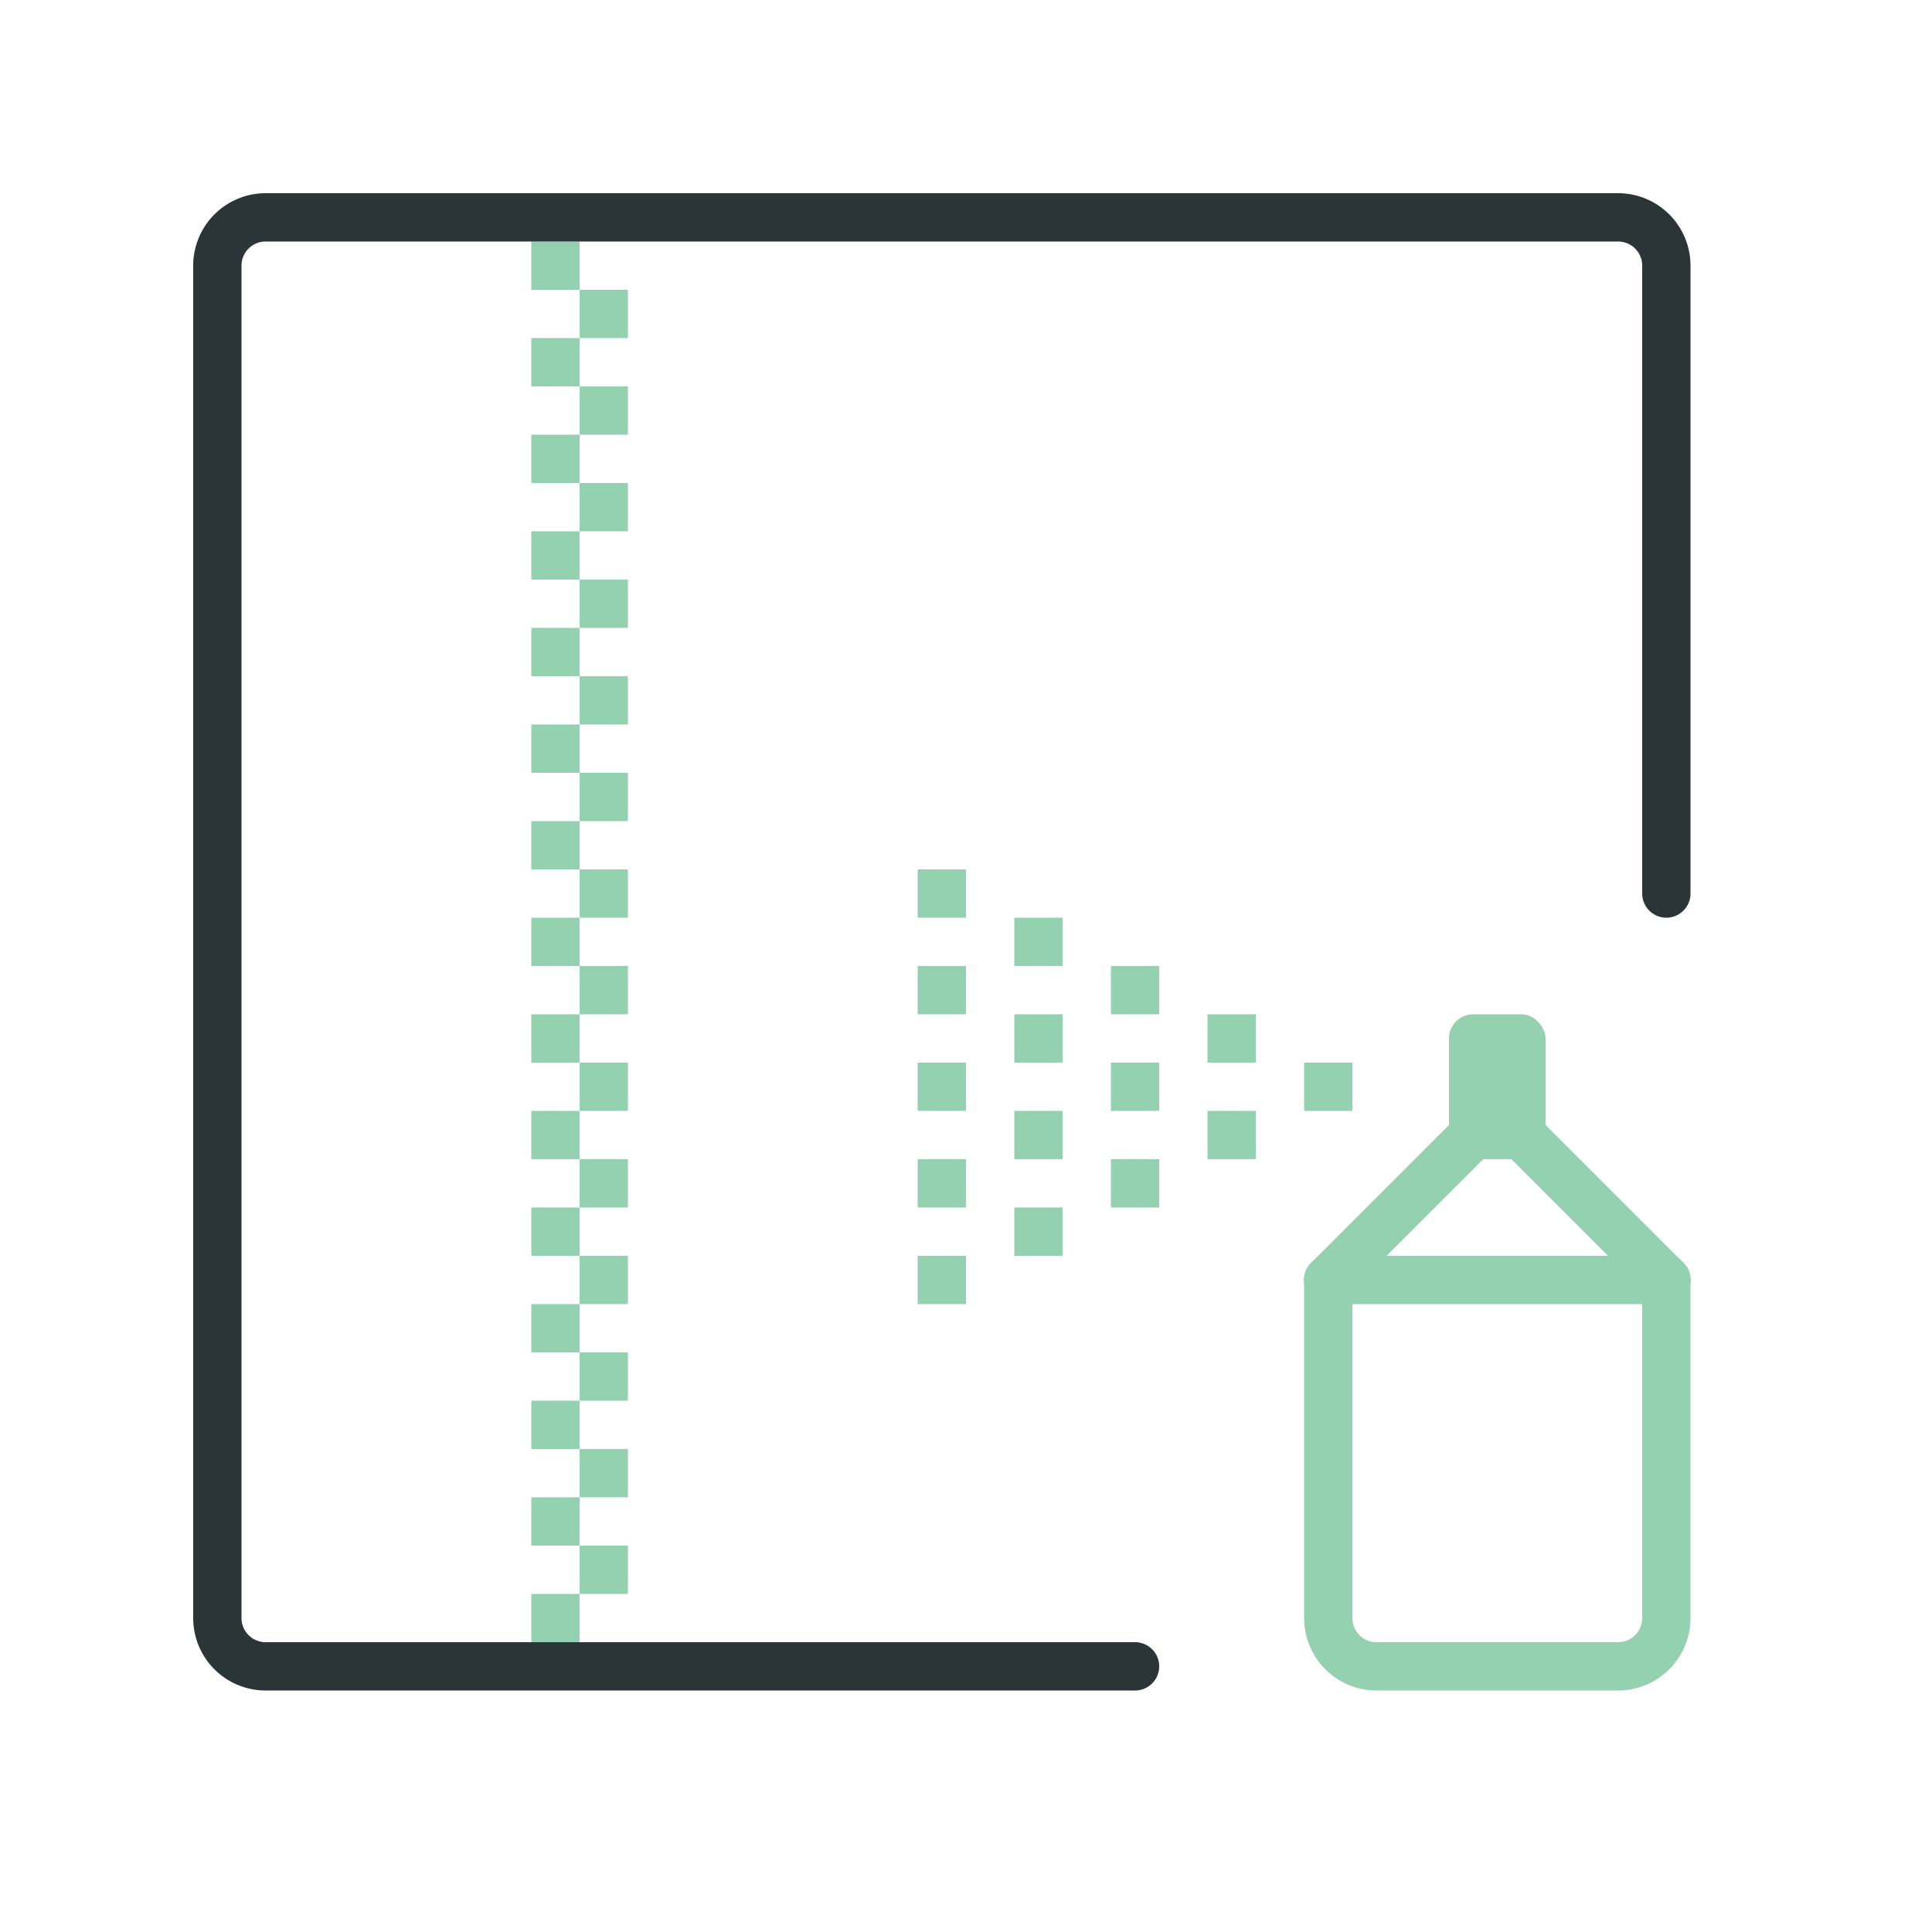 <svg xmlns="http://www.w3.org/2000/svg" width="40" height="40" viewBox="0 0 40 40"><rect x="19" y="20" width="1" height="1" style="fill:#94D1B0"/><rect x="19" y="22" width="1" height="1" style="fill:#94D1B0"/><rect x="19" y="24" width="1" height="1" style="fill:#94D1B0"/><rect x="19" y="26" width="1" height="1" style="fill:#94D1B0"/><rect x="19" y="18" width="1" height="1" style="fill:#94D1B0"/><rect x="30" y="21" width="2" height="3" rx="0.5" style="fill:#94D1B0"/><path d="M27.5,27a.5.5,0,0,1-.354-.854l3-3a.5.5,0,0,1,.708.708l-3,3A.5.5,0,0,1,27.5,27Z" style="fill:#94D1B0"/><path d="M34.5,27a.5.5,0,0,1-.354-.146l-3-3a.5.5,0,0,1,.708-.708l3,3A.5.5,0,0,1,34.5,27Z" style="fill:#94D1B0"/><path d="M33.5,35h-5A1.5,1.5,0,0,1,27,33.5v-7a.5.5,0,0,1,1,0v7a.5.5,0,0,0,.5.5h5a.5.5,0,0,0,.5-.5v-7a.5.5,0,0,1,1,0v7A1.5,1.5,0,0,1,33.5,35Z" style="fill:#94D1B0"/><path d="M34.5,27h-7a.5.5,0,0,1,0-1h7a.5.5,0,0,1,0,1Z" style="fill:#94D1B0"/><rect x="27" y="22" width="1" height="1" style="fill:#94D1B0"/><rect x="25" y="21" width="1" height="1" style="fill:#94D1B0"/><rect x="25" y="23" width="1" height="1" style="fill:#94D1B0"/><rect x="23" y="22" width="1" height="1" style="fill:#94D1B0"/><rect x="23" y="24" width="1" height="1" style="fill:#94D1B0"/><rect x="23" y="20" width="1" height="1" style="fill:#94D1B0"/><rect x="21" y="21" width="1" height="1" style="fill:#94D1B0"/><rect x="21" y="23" width="1" height="1" style="fill:#94D1B0"/><rect x="21" y="25" width="1" height="1" style="fill:#94D1B0"/><rect x="21" y="19" width="1" height="1" style="fill:#94D1B0"/><rect x="12" y="16" width="1" height="1" style="fill:#94D1B0"/><rect x="11" y="17" width="1" height="1" style="fill:#94D1B0"/><rect x="11" y="15" width="1" height="1" style="fill:#94D1B0"/><rect x="12" y="18" width="1" height="1" style="fill:#94D1B0"/><rect x="11" y="21" width="1" height="1" style="fill:#94D1B0"/><rect x="12" y="22" width="1" height="1" style="fill:#94D1B0"/><rect x="11" y="25" width="1" height="1" style="fill:#94D1B0"/><rect x="12" y="26" width="1" height="1" style="fill:#94D1B0"/><rect x="11" y="23" width="1" height="1" style="fill:#94D1B0"/><rect x="12" y="24" width="1" height="1" style="fill:#94D1B0"/><rect x="11" y="19" width="1" height="1" style="fill:#94D1B0"/><rect x="12" y="20" width="1" height="1" style="fill:#94D1B0"/><rect x="12" y="10" width="1" height="1" style="fill:#94D1B0"/><rect x="11" y="11" width="1" height="1" style="fill:#94D1B0"/><rect x="11" y="9" width="1" height="1" style="fill:#94D1B0"/><rect x="12" y="12" width="1" height="1" style="fill:#94D1B0"/><rect x="11" y="13" width="1" height="1" style="fill:#94D1B0"/><rect x="12" y="14" width="1" height="1" style="fill:#94D1B0"/><rect x="11" y="33" width="1" height="1" style="fill:#94D1B0"/><rect x="11" y="5" width="1" height="1" style="fill:#94D1B0"/><rect x="12" y="6" width="1" height="1" style="fill:#94D1B0"/><rect x="11" y="7" width="1" height="1" style="fill:#94D1B0"/><rect x="12" y="8" width="1" height="1" style="fill:#94D1B0"/><rect x="11" y="27" width="1" height="1" style="fill:#94D1B0"/><rect x="12" y="28" width="1" height="1" style="fill:#94D1B0"/><rect x="11" y="29" width="1" height="1" style="fill:#94D1B0"/><rect x="12" y="30" width="1" height="1" style="fill:#94D1B0"/><rect x="12" y="32" width="1" height="1" style="fill:#94D1B0"/><rect x="11" y="31" width="1" height="1" style="fill:#94D1B0"/><path d="M23.5,35H5.5A1.5,1.5,0,0,1,4,33.5V5.5A1.5,1.5,0,0,1,5.5,4h28A1.5,1.5,0,0,1,35,5.5v13a.5.5,0,0,1-1,0V5.5a.5.5,0,0,0-.5-.5H5.5a.5.5,0,0,0-.5.5v28a.5.5,0,0,0,.5.5h18a.5.5,0,0,1,0,1Z" style="fill:#2b3436"/></svg>